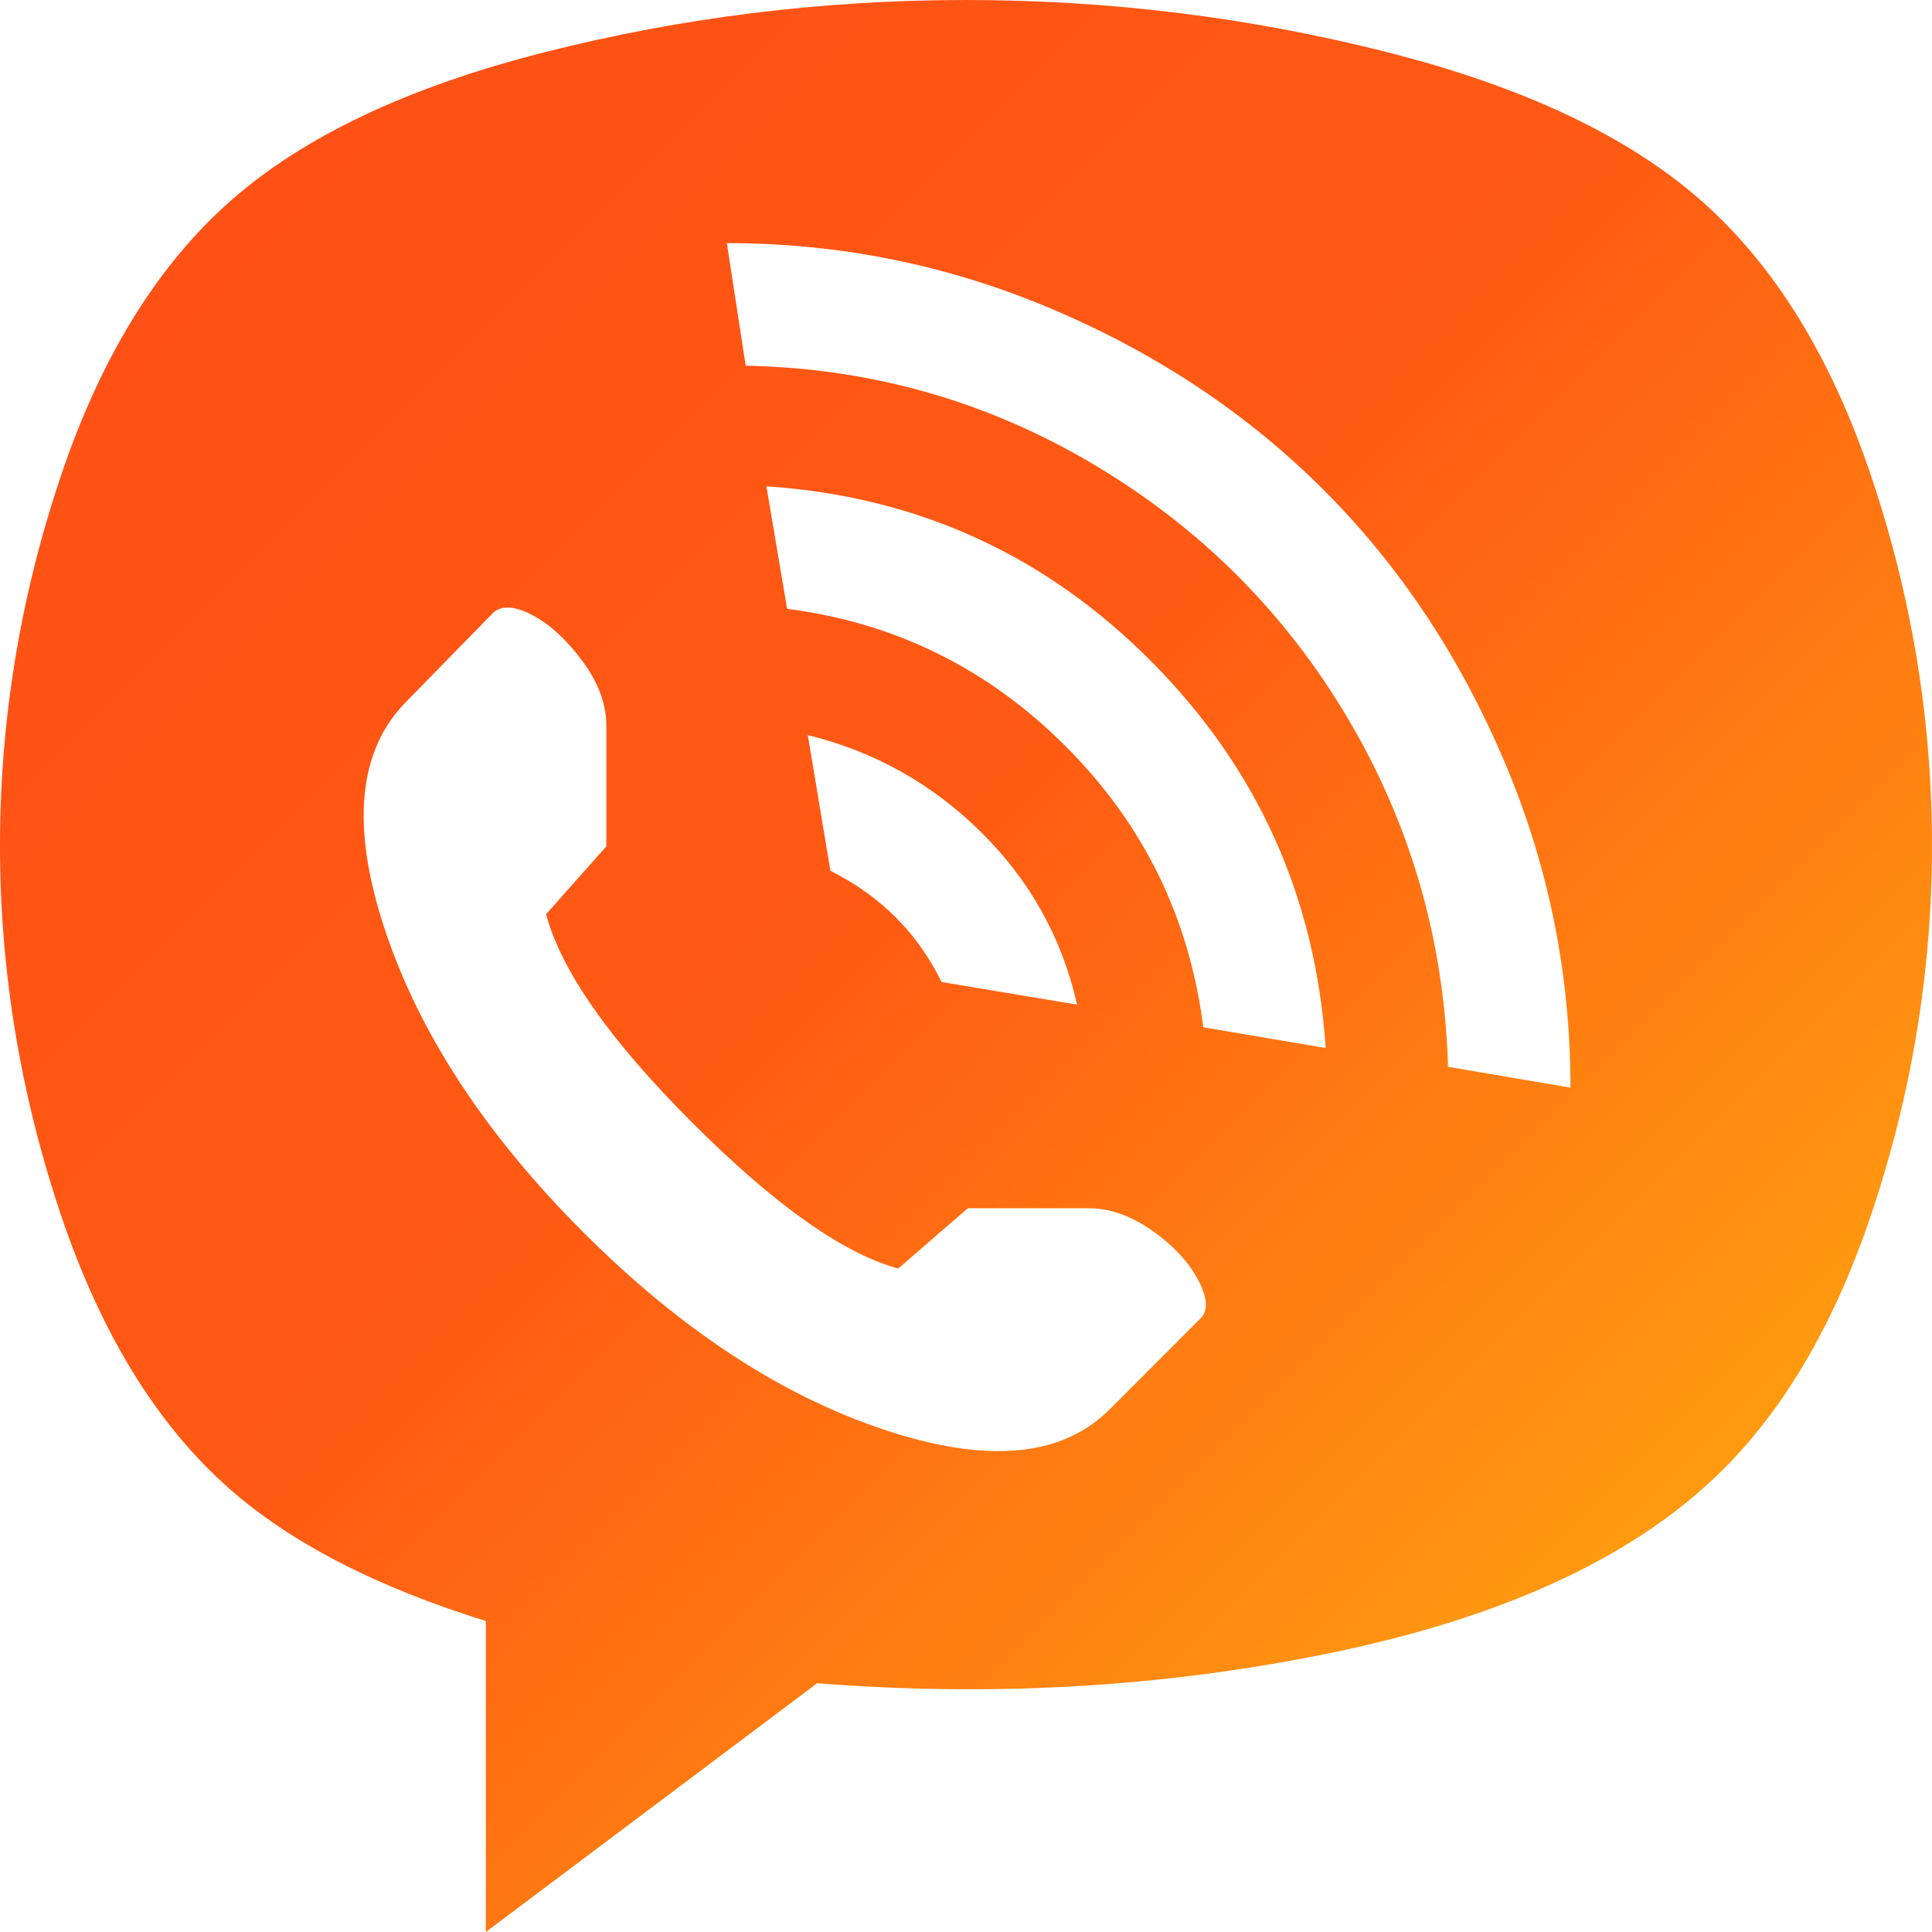 <svg width="32" height="32" viewBox="0 0 32 32" fill="none" xmlns="http://www.w3.org/2000/svg">
<path d="M28.195 24.663C26.76 25.933 24.681 26.844 21.957 27.395C19.233 27.947 16.426 28.108 13.536 27.879L8.047 32V26.849C6.238 26.287 4.824 25.558 3.805 24.663C2.599 23.602 1.663 22.077 0.998 20.09C0.333 18.102 0 16.073 0 14.002C0 11.931 0.333 9.902 0.998 7.914C1.663 5.926 2.604 4.397 3.821 3.325C5.037 2.253 6.778 1.431 9.045 0.859C11.311 0.286 13.63 0 16 0C18.37 0 20.689 0.286 22.955 0.859C25.222 1.431 26.963 2.253 28.179 3.325C29.396 4.397 30.337 5.926 31.002 7.914C31.667 9.902 32 11.931 32 14.002C32 16.073 31.667 18.102 31.002 20.09C30.337 22.077 29.401 23.602 28.195 24.663ZM19.93 17.015L21.957 17.358C21.791 14.861 20.829 12.727 19.072 10.958C17.315 9.189 15.189 8.221 12.694 8.055L13.037 10.084C14.825 10.313 16.364 11.072 17.653 12.363C18.942 13.653 19.701 15.204 19.93 17.015ZM13.38 12.176L13.754 14.423C14.586 14.84 15.2 15.454 15.595 16.265L17.84 16.64C17.591 15.537 17.06 14.585 16.25 13.783C15.439 12.982 14.482 12.446 13.38 12.176ZM10.043 14.018V12.02C10.043 11.666 9.913 11.312 9.653 10.958C9.393 10.604 9.118 10.349 8.827 10.193C8.535 10.037 8.317 10.021 8.172 10.146L6.737 11.614C5.926 12.425 5.806 13.69 6.378 15.407C6.95 17.124 8.042 18.789 9.653 20.402C11.264 22.015 12.928 23.108 14.643 23.68C16.359 24.252 17.611 24.133 18.402 23.321L19.867 21.854C20.013 21.729 20.008 21.515 19.852 21.214C19.696 20.912 19.441 20.636 19.088 20.386C18.734 20.137 18.381 20.012 18.027 20.012H16.031L14.877 21.011C13.962 20.761 12.824 19.954 11.462 18.591C10.1 17.228 9.294 16.078 9.045 15.142L10.043 14.018ZM12.039 4.027L12.351 6.057C14.43 6.098 16.354 6.645 18.121 7.696C19.888 8.747 21.292 10.152 22.331 11.91C23.371 13.669 23.922 15.589 23.984 17.67L26.012 18.014C26.012 16.12 25.643 14.309 24.904 12.582C24.166 10.854 23.174 9.366 21.926 8.117C20.678 6.868 19.192 5.874 17.466 5.136C15.74 4.397 13.931 4.027 12.039 4.027Z" fill="url(#paint0_linear)"/>
<defs>
<linearGradient id="paint0_linear" x1="0" y1="0" x2="32" y2="32" gradientUnits="userSpaceOnUse">
<stop stop-color="#FF4E16"/>
<stop offset="0.458" stop-color="#FF5A13"/>
<stop offset="1" stop-color="#FFB90F"/>
</linearGradient>
</defs>
</svg>
